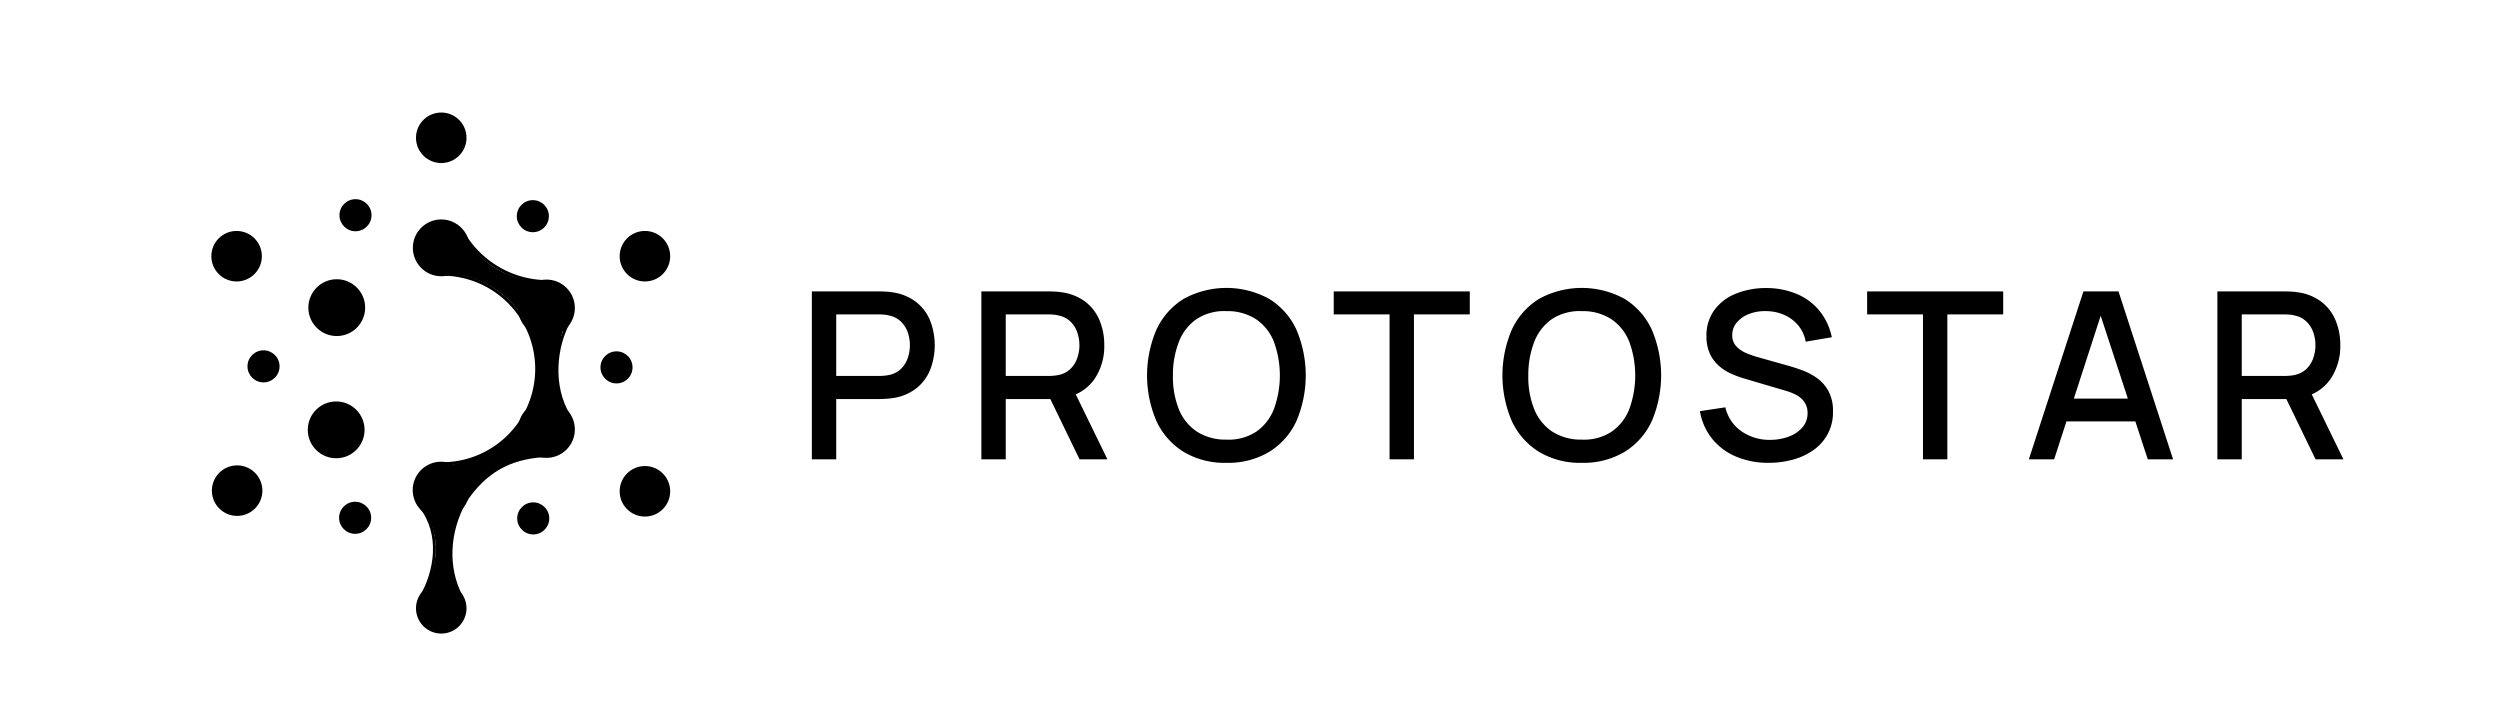 <svg xmlns="http://www.w3.org/2000/svg" id="Layer_1" data-name="Layer 1" viewBox="0 0 522.053 152.124">
  <defs>
    <style>.cls-1{fill: currentColor;}</style>
  </defs>
  <path class="cls-1" d="M169.531,95.916v-35.06h14.17q.511,0,1.266.037a11.301,11.301,0,0,1,1.437.158,10.412,10.412,0,0,1,4.882,1.996,9.446,9.446,0,0,1,2.934,3.871,14.227,14.227,0,0,1,0,10.348,9.45,9.45,0,0,1-2.934,3.872,10.415,10.415,0,0,1-4.882,1.996q-.682.098-1.449.145-.767.05-1.254.049H174.62V95.916ZM174.62,78.508h8.887c.325,0,.686-.016,1.083-.049a8.075,8.075,0,0,0,1.132-.17,4.964,4.964,0,0,0,2.508-1.352,5.793,5.793,0,0,0,1.363-2.276,8.415,8.415,0,0,0,.414-2.581,8.297,8.297,0,0,0-.414-2.568,5.806,5.806,0,0,0-1.363-2.265,4.962,4.962,0,0,0-2.508-1.352,6.263,6.263,0,0,0-1.132-.194q-.597-.049-1.083-.049H174.62Z" />
  <path class="cls-1" d="M204.932,95.916v-35.06h14.17q.511,0,1.266.037a11.301,11.301,0,0,1,1.437.158,10.414,10.414,0,0,1,4.882,1.996,9.446,9.446,0,0,1,2.934,3.871,13.303,13.303,0,0,1,.974,5.162,12.182,12.182,0,0,1-2.143,7.219,9.491,9.491,0,0,1-6.428,3.786l-2.07.243H210.02V95.916ZM210.02,78.508h8.887c.325,0,.686-.016,1.083-.049a8.076,8.076,0,0,0,1.132-.17,4.964,4.964,0,0,0,2.508-1.352,5.79,5.79,0,0,0,1.363-2.276,8.412,8.412,0,0,0,.414-2.581,8.291,8.291,0,0,0-.414-2.568,5.803,5.803,0,0,0-1.363-2.265,4.962,4.962,0,0,0-2.508-1.352,6.261,6.261,0,0,0-1.132-.194q-.597-.049-1.083-.049H210.02Zm15.412,17.408L218.518,81.648l5.137-1.314,7.596,15.582Z" />
  <path class="cls-1" d="M256.11,96.646a16.639,16.639,0,0,1-8.96-2.301,14.914,14.914,0,0,1-5.661-6.416,24.218,24.218,0,0,1,0-19.088,14.91,14.91,0,0,1,5.661-6.415,18.573,18.573,0,0,1,17.907,0,14.816,14.816,0,0,1,5.661,6.415,24.357,24.357,0,0,1,0,19.088,14.82,14.82,0,0,1-5.661,6.416A16.653,16.653,0,0,1,256.11,96.646Zm0-4.845a10.47,10.47,0,0,0,6.196-1.643,10.281,10.281,0,0,0,3.713-4.724,20.559,20.559,0,0,0,0-14.073,10.223,10.223,0,0,0-3.713-4.686,10.911,10.911,0,0,0-6.196-1.704,10.526,10.526,0,0,0-6.197,1.631A10.201,10.201,0,0,0,246.2,71.325a18.9,18.9,0,0,0-1.266,7.06,18.015,18.015,0,0,0,1.218,7.024,10.157,10.157,0,0,0,3.737,4.687,11.032,11.032,0,0,0,6.221,1.705Z" />
  <path class="cls-1" d="M290.172,95.916V65.652H278.51V60.855h28.413v4.797H295.261V95.916Z" />
  <path class="cls-1" d="M330.32,96.646a16.641,16.641,0,0,1-8.96-2.301,14.919,14.919,0,0,1-5.66-6.416,24.216,24.216,0,0,1,0-19.088,14.915,14.915,0,0,1,5.66-6.415,18.575,18.575,0,0,1,17.908,0,14.818,14.818,0,0,1,5.661,6.415,24.351,24.351,0,0,1,0,19.088,14.82,14.82,0,0,1-5.661,6.416A16.657,16.657,0,0,1,330.32,96.646Zm0-4.845a10.471,10.471,0,0,0,6.196-1.643,10.275,10.275,0,0,0,3.713-4.724,20.551,20.551,0,0,0,0-14.073,10.218,10.218,0,0,0-3.713-4.686,10.913,10.913,0,0,0-6.196-1.704,10.524,10.524,0,0,0-6.196,1.631,10.202,10.202,0,0,0-3.713,4.724,18.881,18.881,0,0,0-1.266,7.06,18.026,18.026,0,0,0,1.217,7.024,10.159,10.159,0,0,0,3.737,4.687,11.033,11.033,0,0,0,6.221,1.705Z" />
  <path class="cls-1" d="M369.325,96.646a17.08,17.08,0,0,1-6.806-1.303,12.792,12.792,0,0,1-4.991-3.725,12.374,12.374,0,0,1-2.544-5.759l5.308-.804a8.355,8.355,0,0,0,3.36,5.004,10.135,10.135,0,0,0,5.965,1.789,10.975,10.975,0,0,0,3.896-.669,6.91,6.91,0,0,0,2.86-1.924,4.443,4.443,0,0,0,1.084-3.007,3.926,3.926,0,0,0-1.23-2.958,5.512,5.512,0,0,0-1.388-.949,11.557,11.557,0,0,0-1.79-.694l-8.983-2.653a20.571,20.571,0,0,1-2.679-1.011,9.853,9.853,0,0,1-2.495-1.632,7.712,7.712,0,0,1-1.839-2.508,8.485,8.485,0,0,1-.706-3.64,8.967,8.967,0,0,1,1.668-5.49,10.281,10.281,0,0,1,4.517-3.408,16.808,16.808,0,0,1,6.379-1.157,16.477,16.477,0,0,1,6.367,1.267,12.195,12.195,0,0,1,4.674,3.494,12.896,12.896,0,0,1,2.569,5.515l-5.454.925a7.23,7.23,0,0,0-1.559-3.397,7.981,7.981,0,0,0-2.921-2.191,9.444,9.444,0,0,0-3.75-.791,9.082,9.082,0,0,0-3.566.584,6.275,6.275,0,0,0-2.581,1.777,3.97,3.97,0,0,0-.962,2.63,3.293,3.293,0,0,0,.853,2.361,6.062,6.062,0,0,0,2.106,1.425,20.796,20.796,0,0,0,2.496.864l6.477,1.826q1.216.341,2.763.913a13.007,13.007,0,0,1,2.995,1.595,8.136,8.136,0,0,1,2.398,2.715,8.594,8.594,0,0,1,.949,4.248,9.49,9.49,0,0,1-4.005,8.022,13.384,13.384,0,0,1-4.298,2.033A18.982,18.982,0,0,1,369.325,96.646Z" />
  <path class="cls-1" d="M401.56,95.916V65.652H389.898V60.855h28.413v4.797H406.649V95.916Z" />
  <path class="cls-1" d="M423.667,95.916l11.395-35.06H442.39l11.395,35.06h-5.283L438.007,63.924h1.315L428.95,95.916Zm5.917-7.913V83.231h18.308v4.771Z" />
  <path class="cls-1" d="M463.036,95.916v-35.06h14.171q.511,0,1.266.037a11.285,11.285,0,0,1,1.437.158,10.41,10.41,0,0,1,4.882,1.996,9.443,9.443,0,0,1,2.934,3.871,13.296,13.296,0,0,1,.974,5.162,12.179,12.179,0,0,1-2.143,7.219,9.487,9.487,0,0,1-6.428,3.786l-2.069.243h-9.934V95.916Zm5.089-17.408h8.887c.324,0,.686-.016,1.084-.049a8.067,8.067,0,0,0,1.132-.17,4.963,4.963,0,0,0,2.508-1.352,5.797,5.797,0,0,0,1.363-2.276,8.396,8.396,0,0,0,.414-2.581,8.276,8.276,0,0,0-.414-2.568,5.81,5.81,0,0,0-1.363-2.265,4.961,4.961,0,0,0-2.508-1.352,6.256,6.256,0,0,0-1.132-.194q-.598-.049-1.084-.049h-8.887Zm15.412,17.408-6.915-14.268,5.138-1.314,7.597,15.582Z" />
  <circle class="cls-1" cx="70.321" cy="64.241" r="5.931" />
  <circle class="cls-1" cx="92.142" cy="51.755" r="5.931" />
  <circle class="cls-1" cx="114.112" cy="64.311" r="5.931" />
  <circle class="cls-1" cx="114.112" cy="89.68" r="5.931" />
  <circle class="cls-1" cx="92.111" cy="102.343" r="5.931" />
  <circle class="cls-1" cx="70.2" cy="89.763" r="5.931" />
  <circle class="cls-1" cx="49.408" cy="53.502" r="5.275" />
  <circle class="cls-1" cx="134.674" cy="53.502" r="5.275" />
  <circle class="cls-1" cx="134.674" cy="102.594" r="5.275" />
  <circle class="cls-1" cx="49.519" cy="102.456" r="5.275" />
  <circle class="cls-1" cx="92.142" cy="28.773" r="5.275" />
  <circle class="cls-1" cx="92.142" cy="127.029" r="5.275" />
  <circle class="cls-1" cx="128.739" cy="76.718" r="3.349" />
  <circle class="cls-1" cx="111.351" cy="108.254" r="3.349" />
  <circle class="cls-1" cx="74.158" cy="108.124" r="3.349" />
  <circle class="cls-1" cx="55.03" cy="76.502" r="3.349" />
  <circle class="cls-1" cx="74.235" cy="44.941" r="3.349" />
  <circle class="cls-1" cx="111.268" cy="45.142" r="3.349" />
  <path class="cls-1" d="M92.27,97.13h-.129v-.602h.128a19.482,19.482,0,0,0,.025-38.964l.001-.602A20.083,20.083,0,0,1,92.27,97.13Z" />
  <path class="cls-1" d="M114.005,59.094a20.789,20.789,0,0,1-17.136-9.571l.498-.338a20.215,20.215,0,0,0,16.662,9.308Z" />
  <path class="cls-1" d="M97.366,104.85l-.5-.334c4.151-6.214,9.274-9.19,16.61-9.649l.038.6C106.383,95.914,101.403,98.808,97.366,104.85Z" />
  <path class="cls-1" d="M95.99,124.553c-3.086-5.987-2.781-13.444.817-19.946l.526.291c-3.5,6.326-3.802,13.571-.808,19.379Z" />
  <path class="cls-1" d="M88.137,124.848,87.62,124.54c3.106-5.218,4.31-12.959-.002-18.492l.475-.37C92.579,111.435,91.348,119.454,88.137,124.848Z" />
  <path class="cls-1" d="M118.642,87.084c-4.004-6.453-2.916-14.801-.211-19.826l.53.285c-2.625,4.878-3.685,12.974.193,19.224Z" />
  <path class="cls-1" d="M88.126,106.075l8.143.054s-4.794,8.779-.27,17.795l-7.712-.054S94.491,114.458,88.126,106.075Z" />
  <path class="cls-1" d="M93.348,97.2l4.481,6.737s3.702-7.679,14.627-8.685l5.416-9.791s-3.4-5.819-.066-17.499C119.7,61.325,112.856,58.72,112.856,58.72a18.42,18.42,0,0,1-14.842-7.902c-1.048-1.538-3.952,6.358-3.952,6.358a19.603,19.603,0,0,1,15.706,10.089c5.197,9.555-.381,20.227-.381,20.227S105.22,95.358,93.348,97.2Z" />
</svg>
